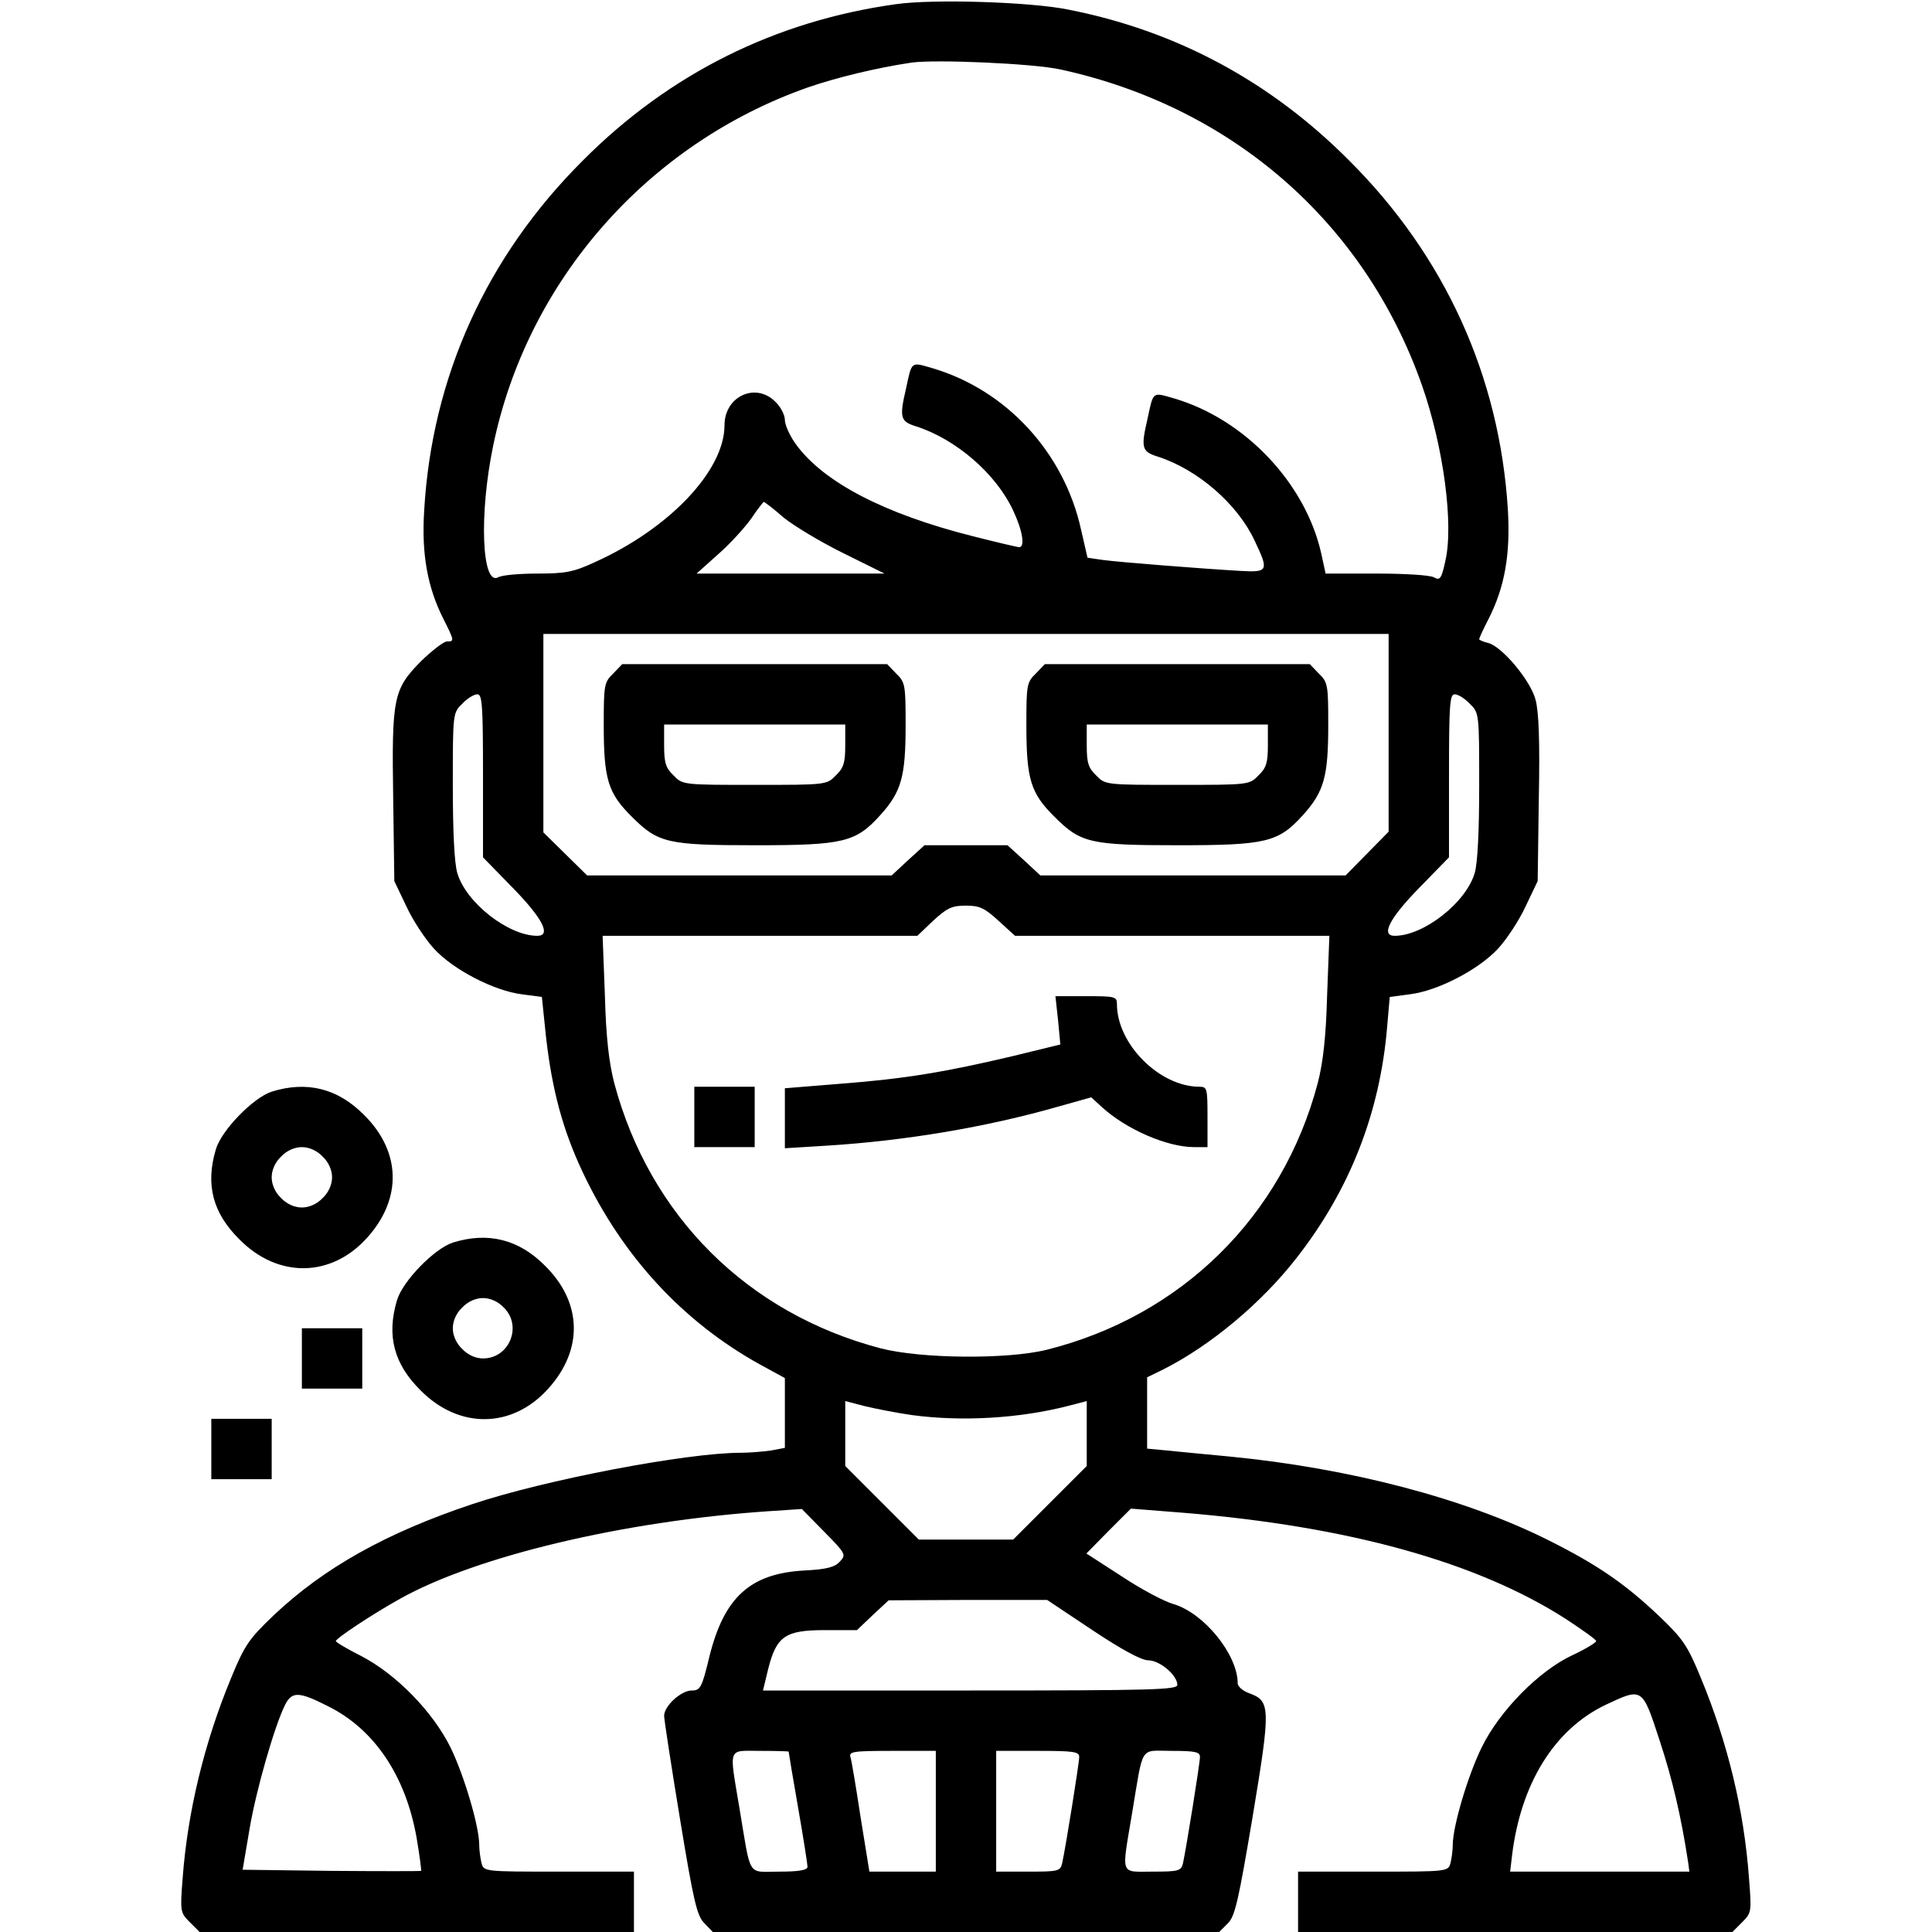<?xml version="1.0" standalone="no"?>
<!DOCTYPE svg PUBLIC "-//W3C//DTD SVG 20010904//EN"
 "http://www.w3.org/TR/2001/REC-SVG-20010904/DTD/svg10.dtd">
<svg version="1.0" xmlns="http://www.w3.org/2000/svg"
 width="512pt" height="512pt" viewBox="0 0 512 512"
 preserveAspectRatio="xMidYMid meet">

<g transform="translate(0,512) scale(0.1,-0.1)"
stroke="none">
<path d="M2375 5109 c-319 -44 -601 -184 -830 -414 -256 -255 -401 -575 -421
-930 -7 -114 9 -202 51 -285 29 -58 30 -60 9 -60 -8 0 -39 -24 -68 -52 -74
-75 -78 -97 -74 -364 l3 -219 32 -67 c17 -37 50 -87 73 -112 51 -56 160 -112
233 -121 l53 -7 11 -106 c16 -140 44 -246 98 -360 105 -222 265 -395 469 -508
l66 -36 0 -93 0 -92 -37 -7 c-21 -3 -57 -6 -80 -6 -144 0 -520 -72 -711 -136
-228 -76 -394 -169 -527 -295 -65 -62 -77 -79 -113 -167 -70 -169 -115 -353
-128 -530 -7 -88 -6 -91 19 -116 l26 -26 576 0 575 0 0 80 0 80 -199 0 c-198
0 -199 0 -205 23 -3 12 -6 34 -6 48 0 49 -40 184 -76 258 -47 95 -144 194
-236 242 -38 19 -68 37 -68 40 0 7 98 72 170 112 202 113 593 206 975 232 l90
6 59 -60 c57 -58 59 -61 42 -79 -13 -15 -35 -21 -95 -24 -143 -8 -212 -71
-251 -228 -20 -83 -24 -90 -47 -90 -28 0 -73 -41 -73 -67 0 -10 19 -133 42
-273 36 -219 45 -258 65 -277 l22 -23 671 0 671 0 23 23 c19 19 28 59 66 285
48 289 47 304 -10 325 -17 6 -30 18 -30 26 0 76 -89 186 -170 210 -25 7 -87
40 -138 74 l-93 60 59 60 59 59 139 -11 c439 -36 779 -131 1013 -281 44 -29
81 -55 81 -59 0 -4 -28 -21 -62 -37 -89 -41 -194 -148 -241 -244 -37 -75 -77
-210 -77 -259 0 -14 -3 -36 -6 -48 -6 -23 -7 -23 -205 -23 l-199 0 0 -80 0
-80 575 0 576 0 26 26 c25 25 25 28 18 117 -13 180 -57 360 -127 529 -36 88
-48 105 -113 167 -90 85 -163 135 -291 199 -221 111 -527 191 -845 222 -63 6
-138 13 -166 16 l-53 5 0 95 0 94 43 21 c125 63 260 176 352 294 142 181 222
386 241 613 l7 80 53 7 c74 9 182 65 234 121 23 25 56 75 73 112 l32 67 3 219
c3 153 0 232 -9 263 -14 51 -89 140 -125 149 -13 3 -24 8 -24 10 0 3 11 27 25
54 43 85 58 171 51 290 -22 353 -167 672 -421 925 -209 210 -459 344 -746 400
-100 20 -356 28 -454 14z m435 -173 c455 -99 806 -405 958 -836 58 -165 85
-372 62 -468 -10 -46 -14 -51 -30 -42 -10 6 -79 10 -153 10 l-134 0 -12 55
c-42 185 -202 354 -389 409 -59 17 -55 20 -71 -54 -18 -77 -15 -87 27 -100
106 -34 212 -126 257 -223 38 -80 36 -84 -37 -80 -104 6 -320 23 -365 29 l-41
6 -17 74 c-45 205 -198 370 -393 428 -59 17 -55 20 -71 -54 -18 -77 -15 -87
27 -100 106 -34 212 -126 257 -223 25 -53 32 -97 16 -97 -5 0 -60 13 -123 29
-234 59 -396 143 -469 244 -16 22 -29 51 -29 64 0 13 -11 35 -25 48 -52 53
-135 15 -135 -62 0 -120 -146 -274 -344 -363 -56 -26 -78 -30 -151 -30 -48 0
-95 -4 -105 -10 -43 -23 -51 166 -13 349 90 436 408 799 833 949 75 26 181 52
275 66 63 9 322 -2 395 -18z m-734 -1187 c27 -22 98 -65 159 -95 l109 -54
-249 0 -249 0 57 51 c32 28 71 71 88 95 16 24 32 44 33 44 2 0 26 -18 52 -41z
m1604 -571 l0 -262 -57 -58 -57 -58 -405 0 -404 0 -43 40 -44 40 -110 0 -110
0 -44 -40 -43 -40 -404 0 -403 0 -58 57 -58 57 0 263 0 263 1120 0 1120 0 0
-262z m-2400 -114 l0 -216 80 -82 c79 -81 101 -126 64 -126 -77 0 -189 88
-212 166 -8 26 -12 112 -12 233 0 190 0 192 25 216 13 14 31 25 40 25 13 0 15
-28 15 -216z m2615 191 c25 -24 25 -26 25 -216 0 -121 -4 -207 -12 -233 -23
-78 -135 -166 -212 -166 -37 0 -15 45 64 126 l80 82 0 216 c0 188 2 216 15
216 9 0 27 -11 40 -25z m-1249 -575 l44 -40 416 0 417 0 -6 -157 c-3 -113 -11
-180 -25 -234 -94 -354 -362 -617 -718 -706 -105 -26 -334 -24 -441 4 -353 93
-611 351 -705 702 -14 54 -22 121 -25 234 l-6 157 417 0 417 0 42 40 c36 33
49 40 86 40 37 0 50 -6 87 -40z m-230 -1310 c133 -18 285 -9 414 24 l50 13 0
-86 0 -86 -97 -97 -98 -98 -125 0 -125 0 -97 97 -98 98 0 86 0 86 50 -13 c28
-7 85 -18 126 -24z m479 -570 c78 -52 130 -80 148 -80 30 0 77 -39 77 -65 0
-13 -60 -15 -549 -15 l-549 0 14 58 c22 86 45 102 150 102 l85 0 42 40 42 39
210 1 210 0 120 -80z m-2027 -201 c124 -61 207 -185 236 -349 8 -47 13 -86 12
-88 -2 -1 -109 -1 -238 0 l-235 3 18 106 c17 103 67 277 95 332 18 35 37 34
112 -4z m3530 -91 c34 -103 57 -200 76 -325 l3 -23 -237 0 -238 0 5 42 c23
191 112 335 248 400 98 46 97 47 143 -94z m-2308 -30 c0 -2 11 -68 25 -148 14
-80 25 -151 25 -157 0 -9 -22 -13 -75 -13 -86 0 -74 -19 -105 166 -28 168 -33
154 55 154 41 0 75 -1 75 -2z m390 -158 l0 -160 -88 0 -88 0 -23 142 c-12 79
-24 151 -27 161 -5 15 5 17 110 17 l116 0 0 -160z m380 144 c0 -17 -36 -240
-45 -281 -5 -22 -10 -23 -90 -23 l-85 0 0 160 0 160 110 0 c95 0 110 -2 110
-16z m320 0 c0 -17 -36 -240 -45 -282 -5 -20 -11 -22 -80 -22 -88 0 -83 -14
-55 154 31 185 19 166 105 166 63 0 75 -3 75 -16z"/>
<path d="M1625 3335 c-24 -23 -25 -31 -25 -136 0 -144 11 -181 75 -244 69 -69
94 -75 327 -75 234 0 266 8 331 80 56 62 67 102 67 239 0 105 -1 113 -25 136
l-24 25 -351 0 -351 0 -24 -25z m615 -190 c0 -46 -4 -60 -25 -80 -24 -25 -26
-25 -215 -25 -189 0 -191 0 -215 25 -21 20 -25 34 -25 80 l0 55 240 0 240 0 0
-55z"/>
<path d="M2745 3335 c-24 -23 -25 -31 -25 -136 0 -144 11 -181 75 -244 69 -69
94 -75 327 -75 234 0 266 8 331 80 56 62 67 102 67 239 0 105 -1 113 -25 136
l-24 25 -351 0 -351 0 -24 -25z m615 -190 c0 -46 -4 -60 -25 -80 -24 -25 -26
-25 -215 -25 -189 0 -191 0 -215 25 -21 20 -25 34 -25 80 l0 55 240 0 240 0 0
-55z"/>
<path d="M2804 2416 l6 -64 -127 -31 c-178 -42 -285 -60 -455 -73 l-148 -12 0
-79 0 -80 113 7 c207 13 421 49 610 103 l89 25 26 -24 c66 -61 175 -108 247
-108 l35 0 0 80 c0 75 -1 80 -21 80 -106 0 -219 113 -219 219 0 20 -5 21 -81
21 l-82 0 7 -64z"/>
<path d="M1840 2160 l0 -80 80 0 80 0 0 80 0 80 -80 0 -80 0 0 -80z"/>
<path d="M720 2227 c-49 -16 -133 -102 -148 -153 -28 -94 -8 -169 63 -239 102
-103 243 -101 338 5 93 103 90 228 -8 325 -70 71 -152 91 -245 62z m135 -172
c16 -15 25 -36 25 -55 0 -19 -9 -40 -25 -55 -15 -16 -36 -25 -55 -25 -19 0
-40 9 -55 25 -16 15 -25 36 -25 55 0 19 9 40 25 55 15 16 36 25 55 25 19 0 40
-9 55 -25z"/>
<path d="M1200 1827 c-49 -16 -133 -102 -148 -153 -28 -94 -8 -169 63 -239
102 -103 243 -101 338 5 93 103 90 228 -8 325 -70 71 -152 91 -245 62z m135
-172 c50 -49 15 -135 -55 -135 -19 0 -40 9 -55 25 -16 15 -25 36 -25 55 0 19
9 40 25 55 15 16 36 25 55 25 19 0 40 -9 55 -25z"/>
<path d="M800 1520 l0 -80 80 0 80 0 0 80 0 80 -80 0 -80 0 0 -80z"/>
<path d="M560 1280 l0 -80 80 0 80 0 0 80 0 80 -80 0 -80 0 0 -80z"/>
</g>
</svg>
  